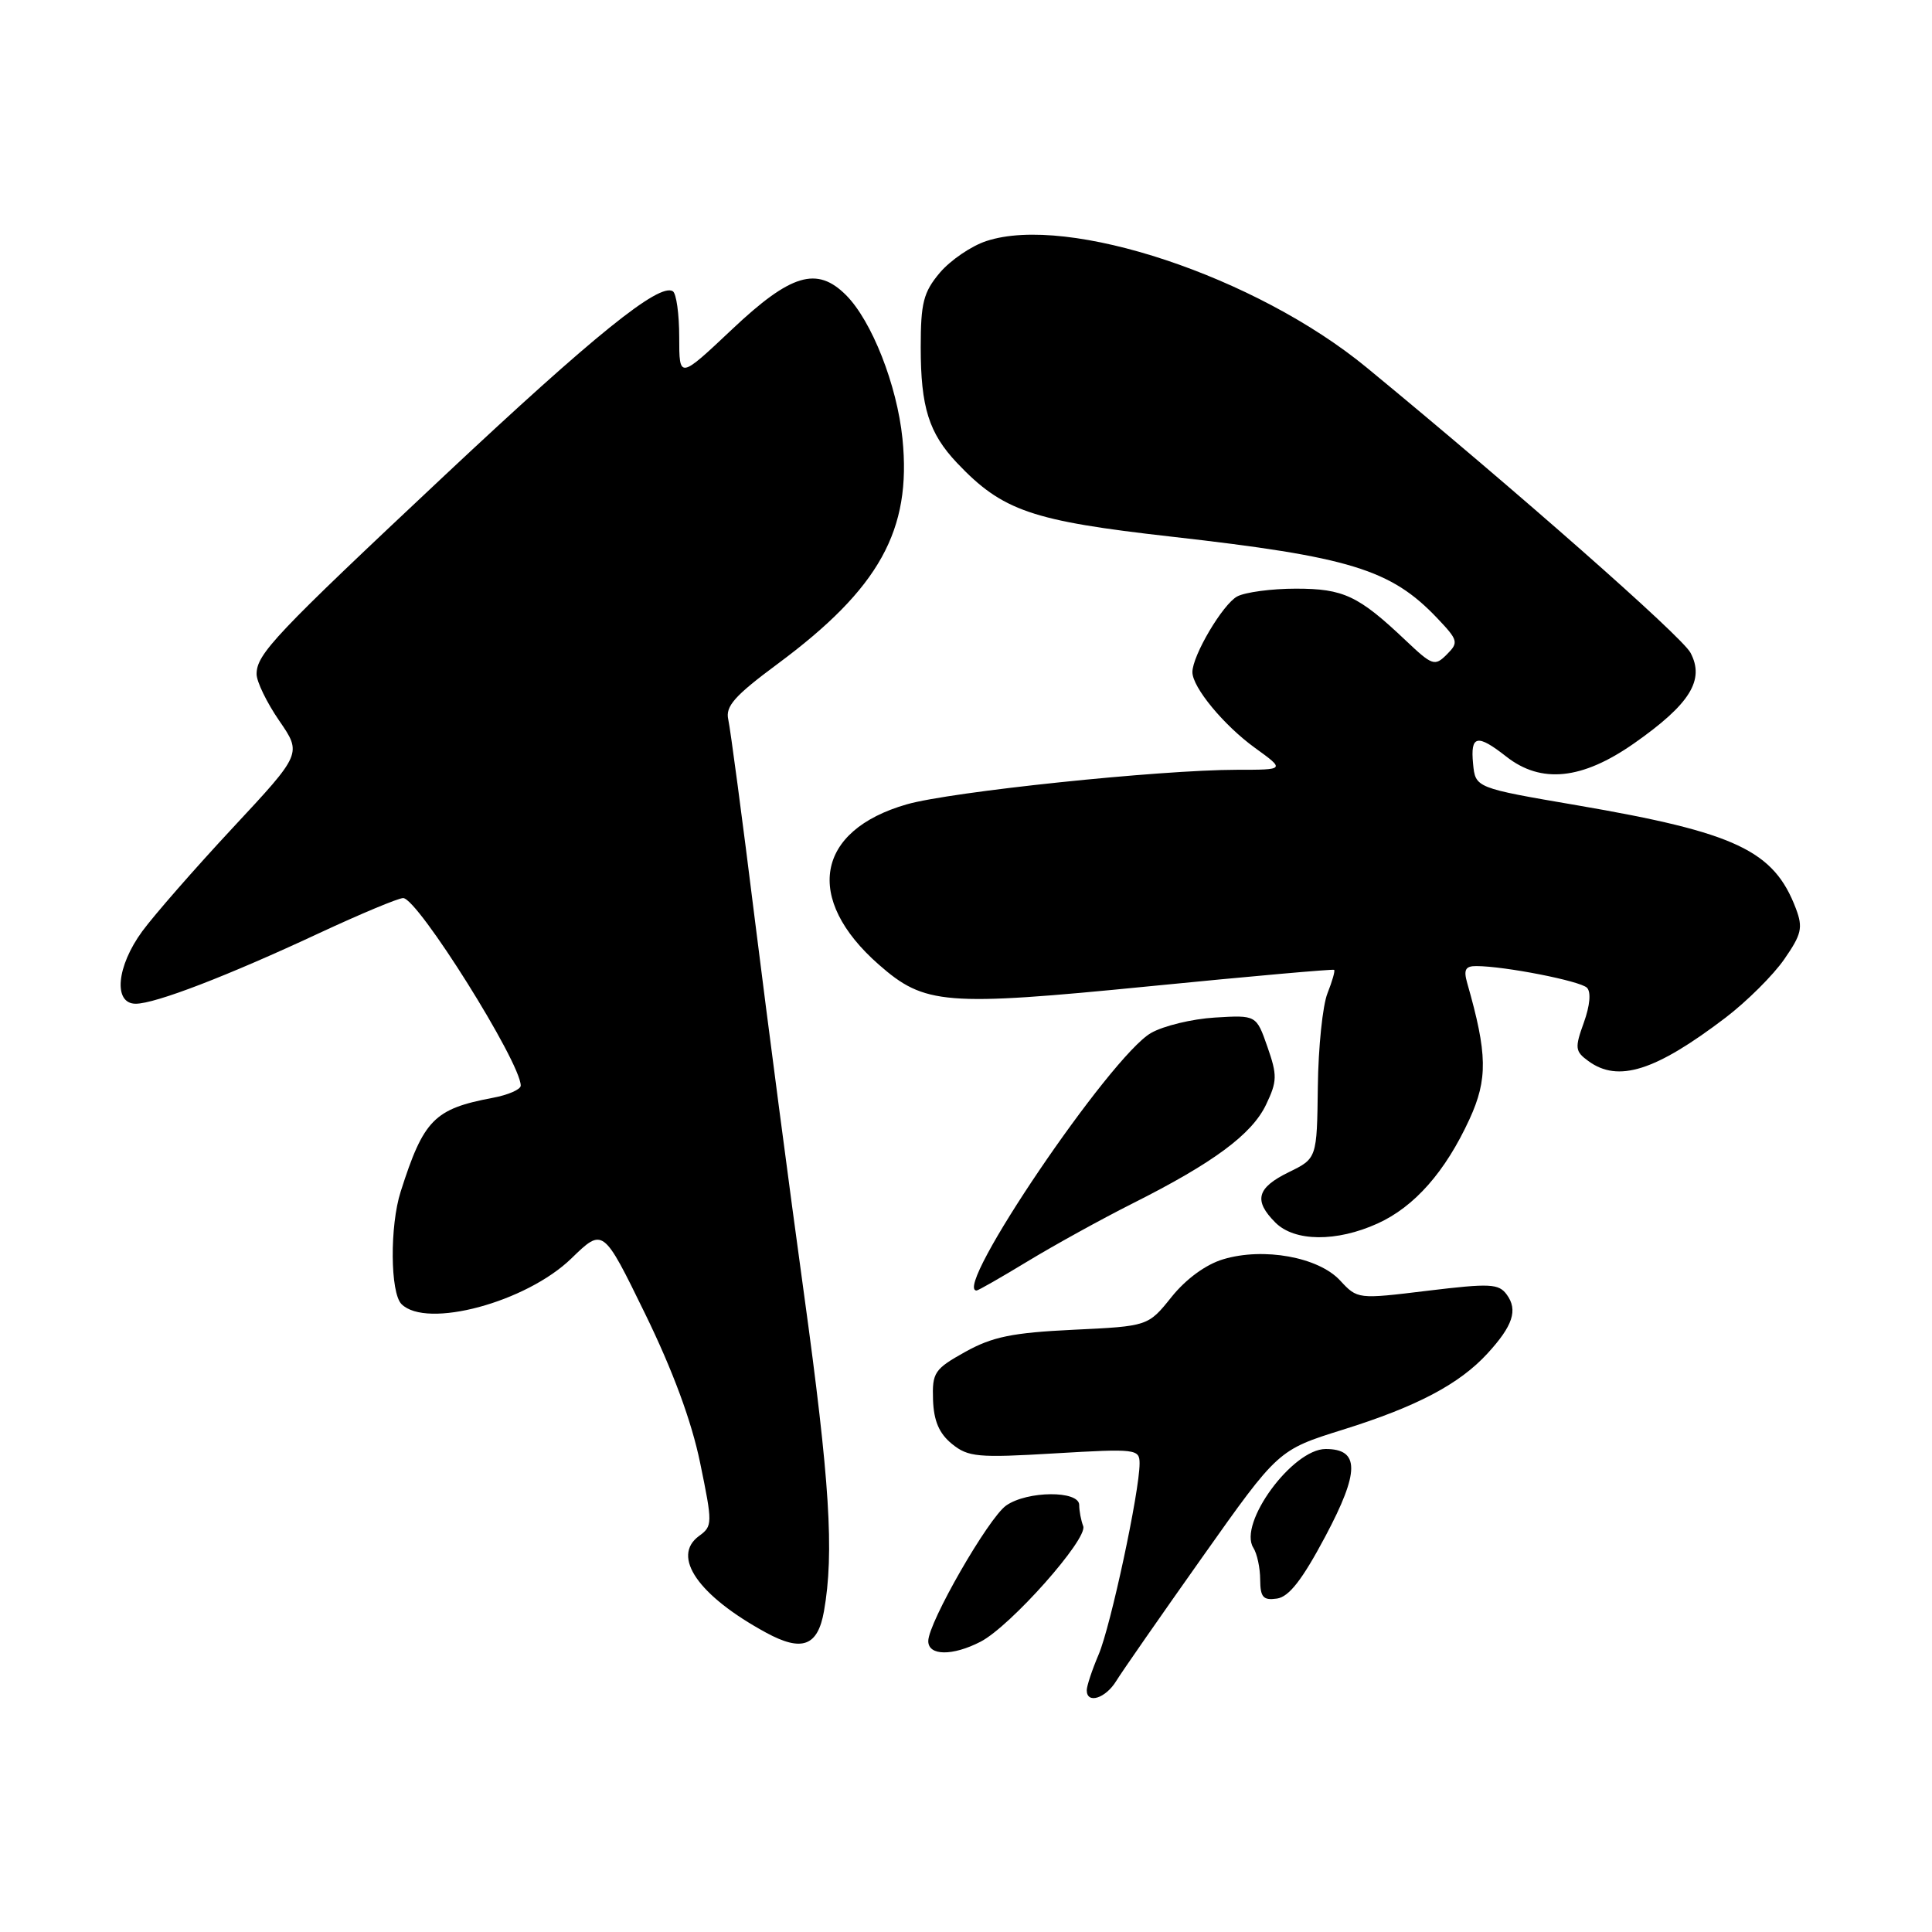 <?xml version="1.0" encoding="UTF-8" standalone="no"?>
<!DOCTYPE svg PUBLIC "-//W3C//DTD SVG 1.1//EN" "http://www.w3.org/Graphics/SVG/1.1/DTD/svg11.dtd" >
<svg xmlns="http://www.w3.org/2000/svg" xmlns:xlink="http://www.w3.org/1999/xlink" version="1.1" viewBox="0 0 256 256">
 <g >
 <path fill="currentColor"
d=" M 147.90 222.75 C 148.66 221.51 153.81 214.11 159.33 206.31 C 169.37 192.12 169.37 192.12 177.94 189.44 C 187.73 186.38 193.37 183.41 197.10 179.34 C 200.47 175.67 201.15 173.59 199.66 171.55 C 198.59 170.08 197.46 170.03 189.17 171.03 C 179.89 172.16 179.88 172.16 177.56 169.66 C 174.70 166.57 167.43 165.25 162.08 166.86 C 159.79 167.54 157.15 169.47 155.24 171.85 C 152.13 175.73 152.13 175.73 142.22 176.20 C 134.13 176.59 131.50 177.13 127.90 179.13 C 123.81 181.41 123.51 181.87 123.63 185.49 C 123.73 188.28 124.44 189.94 126.13 191.32 C 128.28 193.07 129.54 193.19 139.75 192.58 C 150.56 191.94 151.00 192.00 151.00 193.92 C 151.00 197.62 147.18 215.46 145.58 219.22 C 144.71 221.26 144.00 223.40 144.00 223.97 C 144.00 225.83 146.49 225.05 147.90 222.75 Z  M 129.94 217.53 C 133.90 215.48 144.18 203.90 143.53 202.22 C 143.24 201.46 143.00 200.20 143.00 199.42 C 143.00 197.48 136.11 197.53 133.32 199.49 C 130.97 201.14 123.00 215.01 123.00 217.45 C 123.00 219.42 126.22 219.45 129.94 217.53 Z  M 109.18 213.50 C 110.55 205.74 109.95 196.24 106.54 171.50 C 104.64 157.75 101.72 135.47 100.04 122.00 C 98.37 108.53 96.77 96.53 96.50 95.34 C 96.10 93.59 97.33 92.20 103.01 87.99 C 116.53 77.97 120.81 70.25 119.58 58.12 C 118.86 51.02 115.51 42.51 112.10 39.10 C 108.25 35.25 104.79 36.29 97.02 43.62 C 90.00 50.24 90.00 50.24 90.00 44.68 C 90.00 41.62 89.62 38.88 89.15 38.59 C 87.33 37.47 78.72 44.42 59.00 62.92 C 36.41 84.12 34.01 86.65 34.00 89.32 C 34.00 90.32 35.35 93.10 37.00 95.50 C 40.00 99.86 40.00 99.86 30.85 109.68 C 25.82 115.08 20.42 121.26 18.85 123.40 C 15.43 128.07 14.99 133.00 17.98 133.00 C 20.58 133.00 30.17 129.31 42.37 123.61 C 47.81 121.08 52.78 119.00 53.42 119.00 C 55.35 119.00 69.00 140.78 69.00 143.85 C 69.00 144.36 67.33 145.09 65.28 145.47 C 57.54 146.93 56.13 148.36 53.09 157.90 C 51.64 162.44 51.70 171.30 53.20 172.80 C 56.51 176.11 69.72 172.56 75.71 166.75 C 79.91 162.67 79.91 162.67 85.48 174.08 C 89.16 181.62 91.64 188.33 92.77 193.83 C 94.43 201.89 94.43 202.21 92.62 203.53 C 88.92 206.24 92.52 211.44 101.50 216.33 C 106.26 218.92 108.36 218.14 109.18 213.50 Z  M 175.63 203.55 C 180.17 195.01 180.18 192.00 175.66 192.00 C 171.26 192.00 164.04 201.86 166.07 205.08 C 166.57 205.86 166.98 207.77 166.98 209.32 C 167.00 211.65 167.38 212.08 169.20 211.82 C 170.80 211.59 172.56 209.33 175.63 203.55 Z  M 136.17 167.13 C 139.68 165.00 145.91 161.56 150.02 159.49 C 160.77 154.09 165.88 150.31 167.76 146.37 C 169.24 143.27 169.26 142.49 167.94 138.71 C 166.47 134.50 166.47 134.50 160.99 134.83 C 157.97 135.01 154.16 135.93 152.51 136.88 C 147.11 139.99 126.10 171.00 129.40 171.00 C 129.62 171.00 132.66 169.26 136.17 167.13 Z  M 182.54 162.12 C 187.43 159.90 191.51 155.27 194.72 148.29 C 197.15 142.99 197.10 139.64 194.41 130.25 C 193.91 128.49 194.17 128.00 195.63 128.01 C 199.38 128.02 209.38 129.98 210.28 130.88 C 210.84 131.44 210.68 133.23 209.87 135.49 C 208.65 138.86 208.70 139.31 210.46 140.59 C 214.41 143.49 219.35 141.92 228.64 134.85 C 231.47 132.69 234.97 129.21 236.42 127.11 C 238.72 123.80 238.92 122.92 237.97 120.40 C 235.06 112.70 230.03 110.32 209.00 106.71 C 195.50 104.40 195.50 104.40 195.19 101.20 C 194.82 97.41 195.73 97.22 199.59 100.25 C 204.21 103.88 209.64 103.32 216.52 98.50 C 223.94 93.30 225.93 90.10 223.99 86.48 C 222.83 84.31 201.04 65.12 181.10 48.71 C 166.44 36.64 141.54 28.36 130.70 31.94 C 128.70 32.59 125.93 34.49 124.53 36.14 C 122.36 38.72 122.00 40.13 122.00 46.01 C 122.00 53.96 123.08 57.39 126.81 61.34 C 132.83 67.69 136.68 69.02 155.23 71.11 C 178.86 73.78 184.30 75.44 190.45 81.92 C 193.22 84.84 193.30 85.13 191.71 86.72 C 190.11 88.32 189.79 88.20 186.26 84.86 C 180.00 78.93 178.03 78.00 171.71 78.00 C 168.50 78.00 165.00 78.47 163.94 79.03 C 162.03 80.05 158.00 86.86 158.00 89.06 C 158.00 91.07 162.15 96.10 166.28 99.09 C 170.30 102.00 170.30 102.00 163.90 102.00 C 153.66 102.01 125.99 104.90 120.15 106.58 C 108.09 110.04 106.51 119.09 116.44 127.81 C 122.52 133.15 125.15 133.37 152.26 130.69 C 165.59 129.37 176.63 128.39 176.78 128.51 C 176.93 128.63 176.53 130.02 175.90 131.61 C 175.26 133.20 174.68 138.78 174.62 144.00 C 174.50 153.50 174.50 153.50 170.75 155.33 C 166.53 157.40 166.08 159.08 169.00 162.00 C 171.54 164.54 177.10 164.59 182.54 162.12 Z "/>
</g>
</svg>